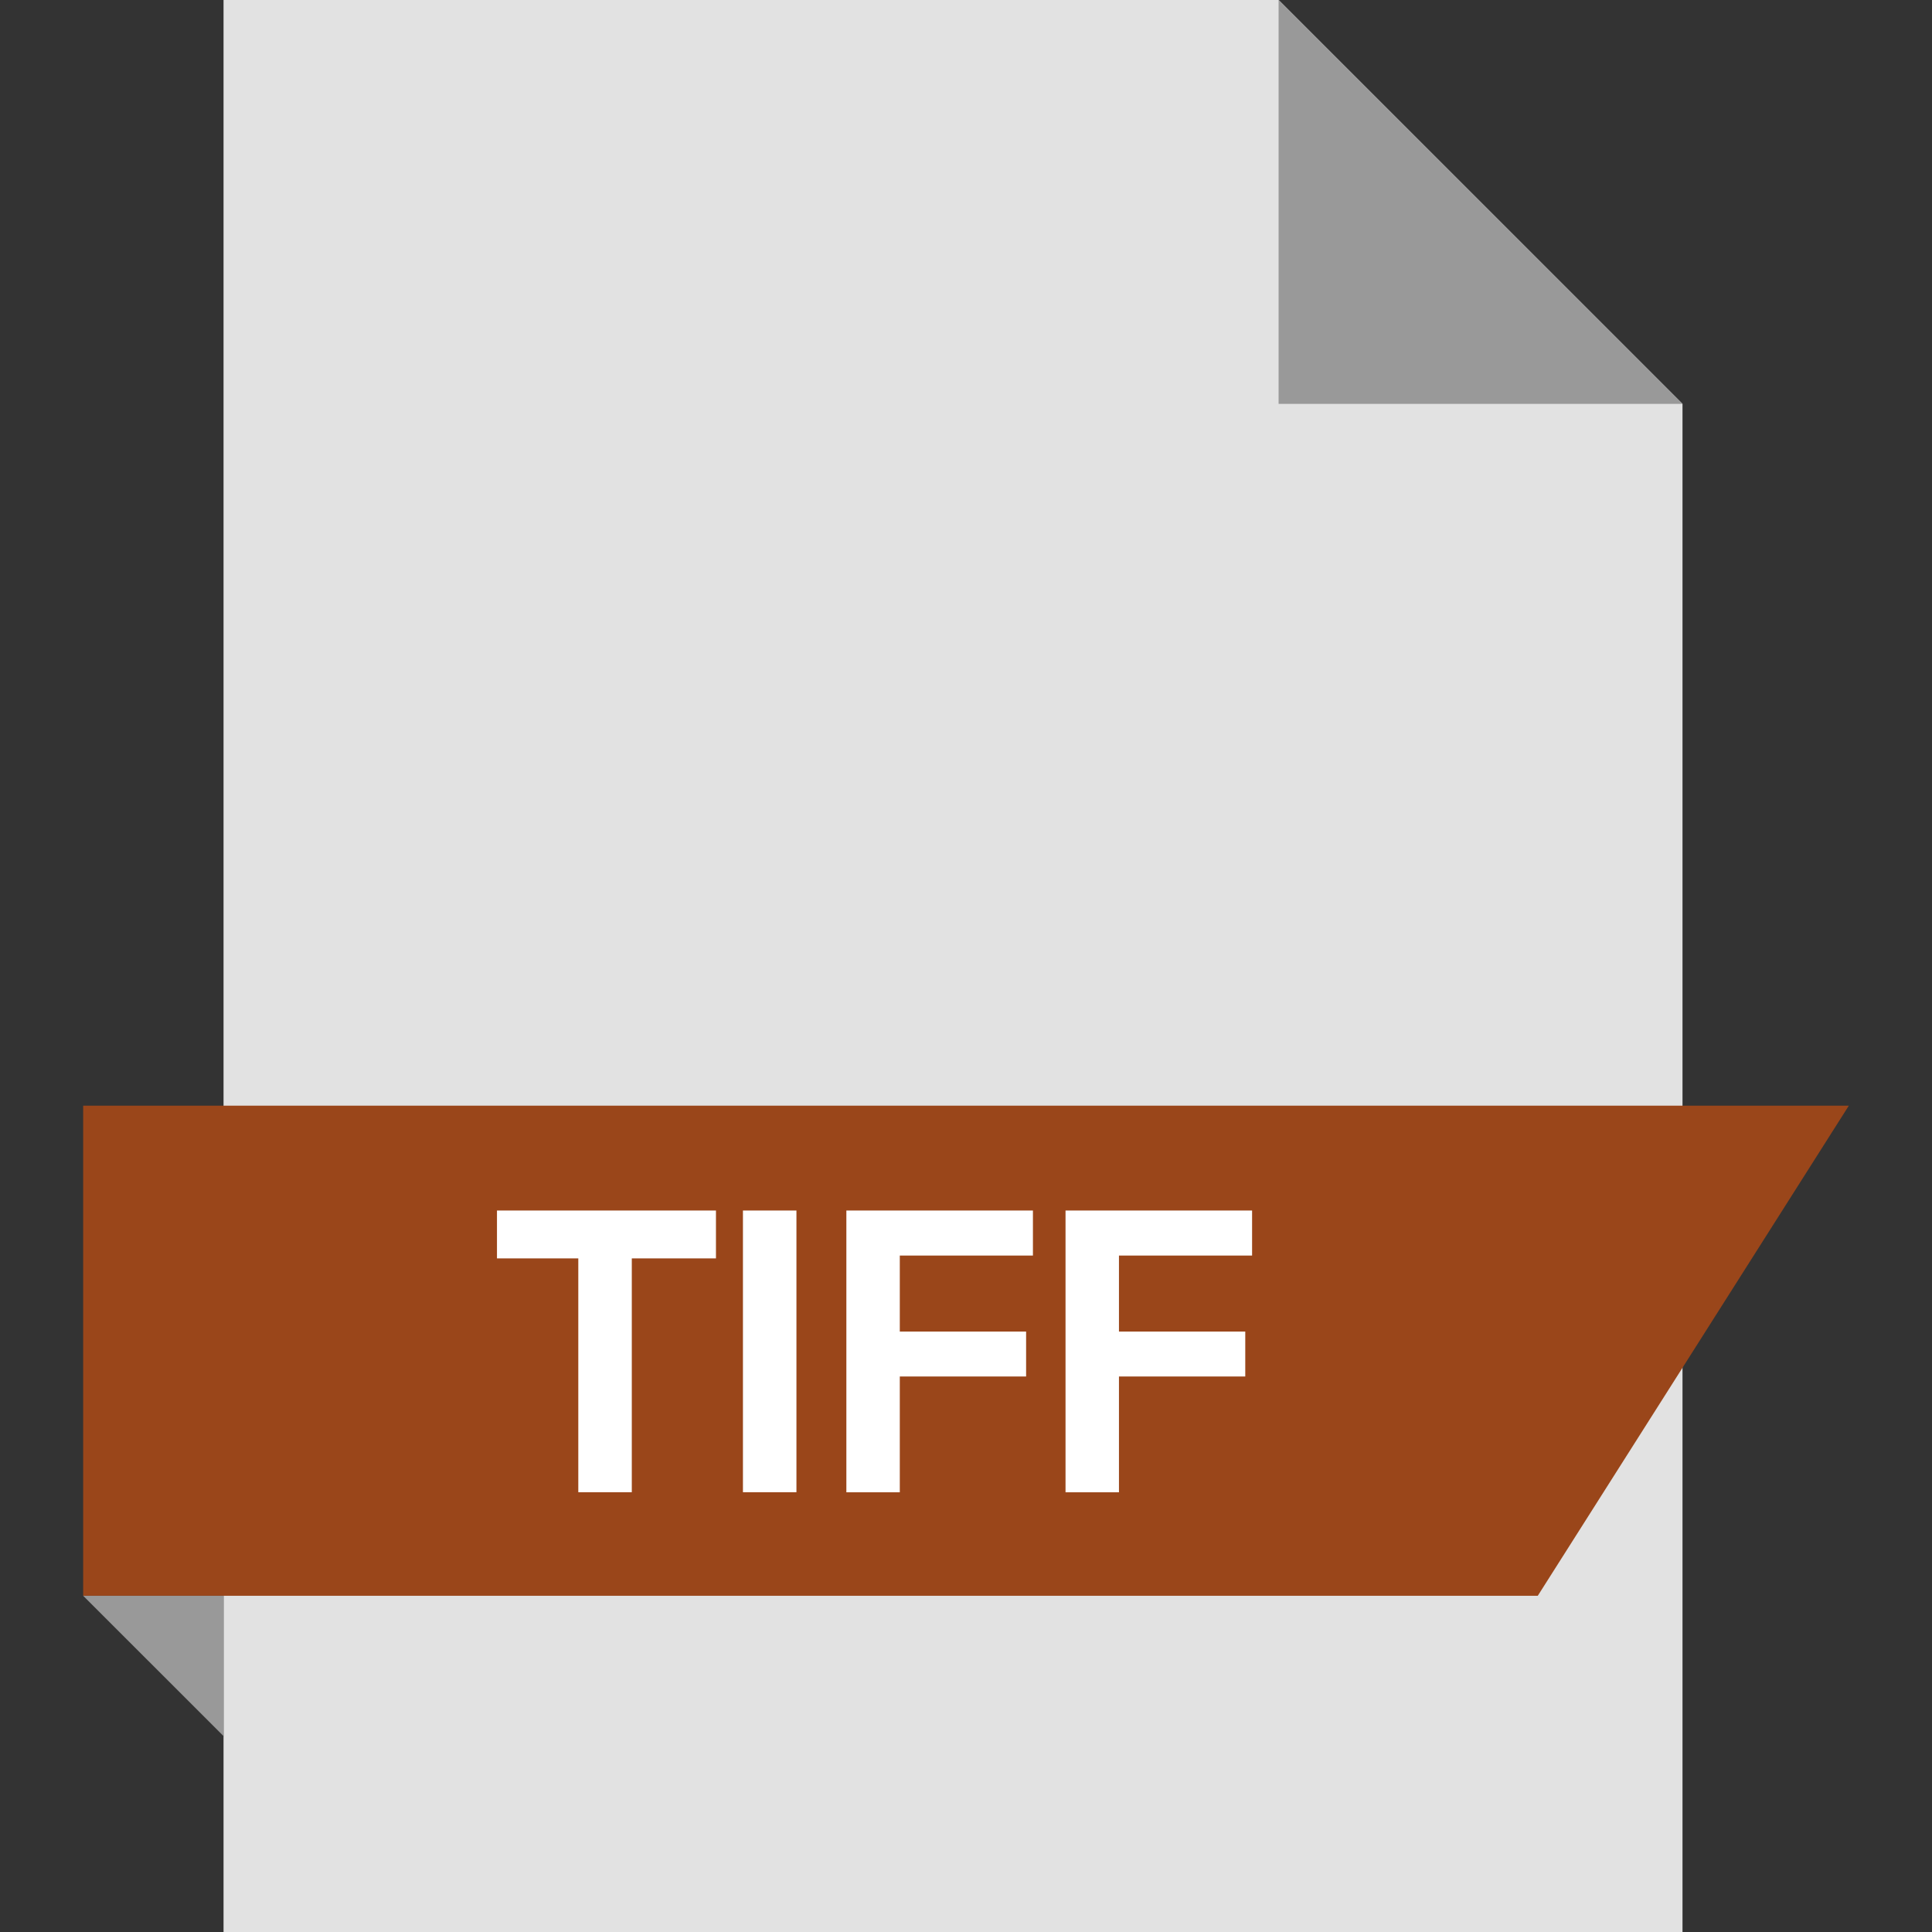 <?xml version="1.0" encoding="iso-8859-1"?>
<!-- Generator: Adobe Illustrator 19.0.0, SVG Export Plug-In . SVG Version: 6.00 Build 0)  -->
<svg version="1.1" id="Layer_1" xmlns="http://www.w3.org/2000/svg" xmlns:xlink="http://www.w3.org/1999/xlink" x="0px" y="0px"
	 viewBox="0 0 512 512" style="enable-background:new 0 0 512 512;" xml:space="preserve">
<rect x="0" y="0" width="512" height="512" fill="#333333" stroke="none"/>
<polygon style="fill:#E2E2E2;" points="338.856,0 445.88,107.024 445.88,512 59.24,512 59.24,0 "/>
<polygon style="fill:#999999;" points="445.88,107.024 338.84,107.024 338.84,0 "/>
<polygon style="fill:#9A461A;" points="407.528,422.896 22.04,422.896 22.04,293.008 489.96,293.008 "/>
<polygon style="fill:#999999;" points="59.24,460.08 59.24,422.896 22.04,422.896 "/>
<g>
	<path style="fill:#FFFFFF;" d="M167.432,333.488v61.968h-14.176v-61.968h-21.552V320.8h58.032v12.688L167.432,333.488
		L167.432,333.488z"/>
	<path style="fill:#FFFFFF;" d="M211.064,320.8v74.656h-14.176V320.8H211.064z"/>
	<path style="fill:#FFFFFF;" d="M238.456,332.752v20.128h33.472v11.904h-33.472v30.688h-14.16V320.8h49.44v11.936h-35.28V332.752z"
		/>
	<path style="fill:#FFFFFF;" d="M296.536,332.752v20.128h33.472v11.904h-33.472v30.688h-14.16V320.8h49.44v11.936h-35.28V332.752z"
		/>
</g>
<g>
</g>
<g>
</g>
<g>
</g>
<g>
</g>
<g>
</g>
<g>
</g>
<g>
</g>
<g>
</g>
<g>
</g>
<g>
</g>
<g>
</g>
<g>
</g>
<g>
</g>
<g>
</g>
<g>
</g>
</svg>
